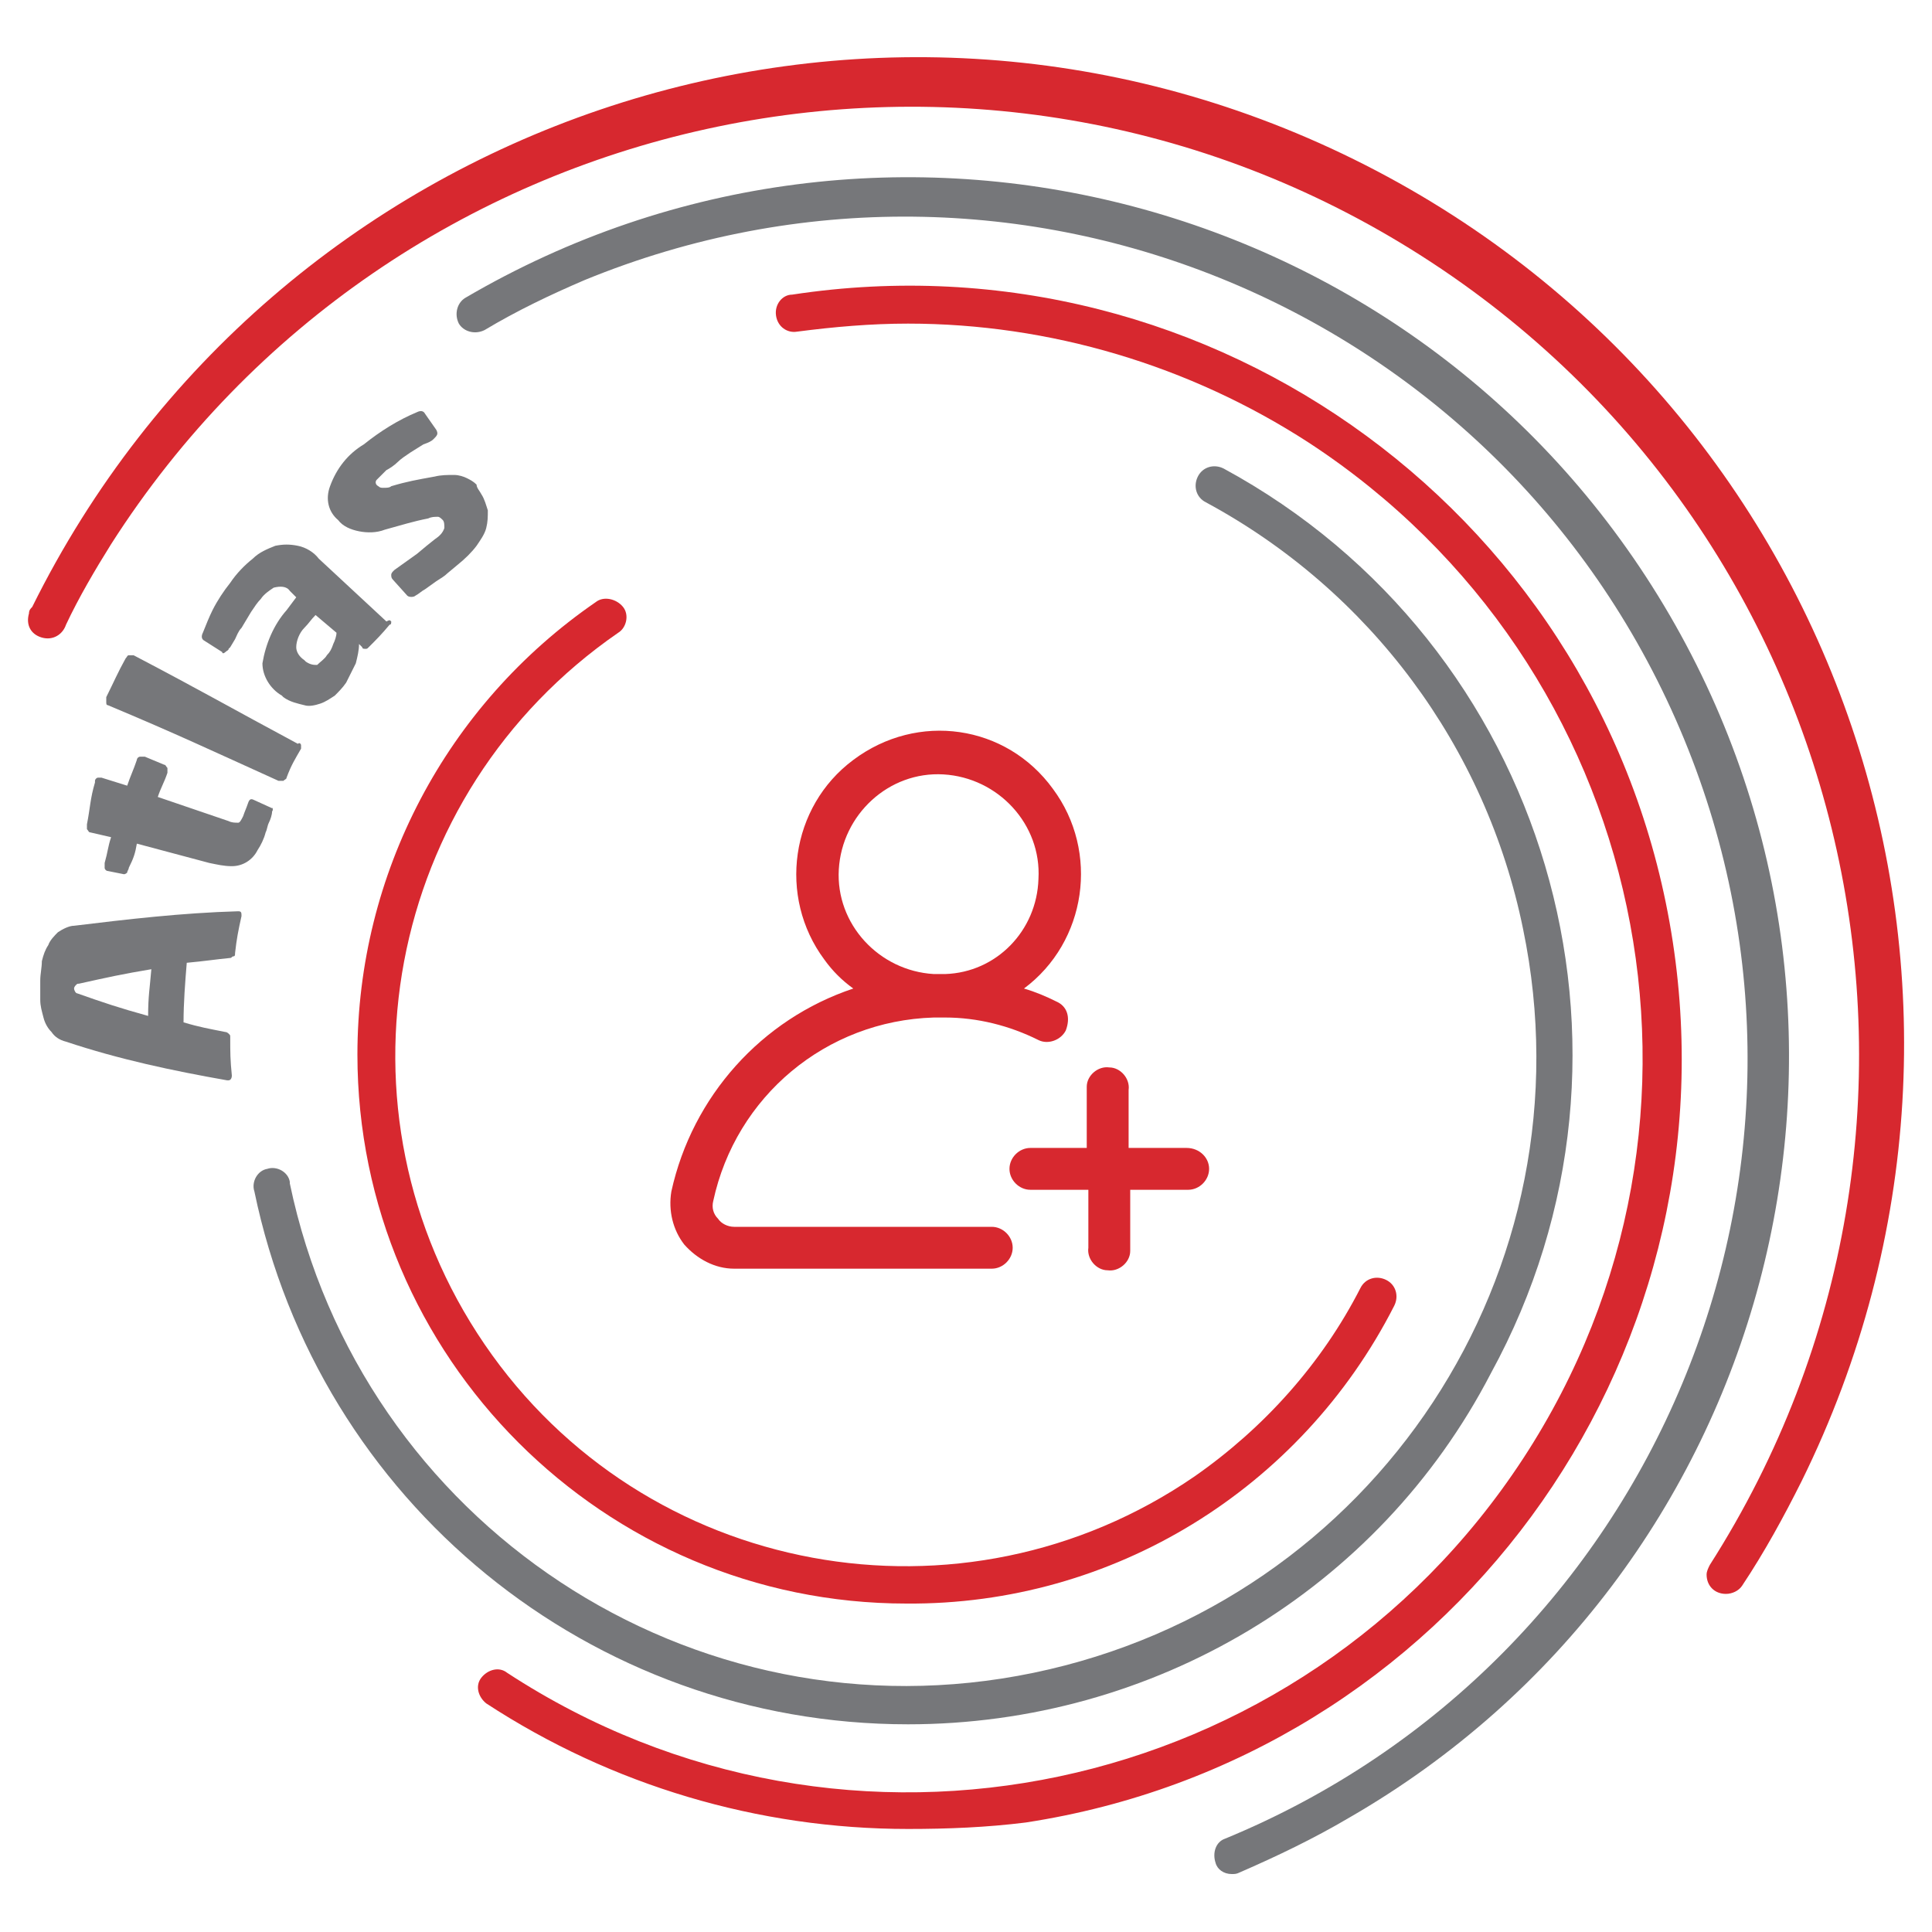 <?xml version="1.0" encoding="utf-8"?>
<!-- Generator: Adobe Illustrator 23.0.2, SVG Export Plug-In . SVG Version: 6.00 Build 0)  -->
<svg version="1.1" id="Layer_1" xmlns="http://www.w3.org/2000/svg" xmlns:xlink="http://www.w3.org/1999/xlink" x="0px" y="0px"
	 viewBox="0 0 120 120" style="enable-background:new 0 0 120 120;" xml:space="preserve">
<style type="text/css">
	.st0{fill:#76777A;}
	.st1{fill:#D7282F;}
</style>
<title>Asset 12</title>
<g>
	<g id="Layer_1-2">
		<path class="st0" d="M14.8,56.6c0.2,0,0.2,0.1,0.2,0.3c-0.2,0.9-0.3,1.4-0.4,2.3c0,0.1,0,0.2-0.1,0.2c-0.1,0-0.1,0.1-0.2,0.1
			c-1,0.1-1.6,0.2-2.7,0.3c-0.1,1.2-0.2,2.5-0.2,3.7c1,0.3,1.6,0.4,2.6,0.6c0.1,0,0.2,0.1,0.2,0.1c0.1,0.1,0.1,0.1,0.1,0.2
			c0,1,0,1.4,0.1,2.4c0,0.2-0.1,0.3-0.2,0.3h-0.1c-3.4-0.6-6.7-1.3-10-2.4c-0.4-0.1-0.7-0.3-0.9-0.6c-0.2-0.2-0.4-0.5-0.5-0.9
			c-0.1-0.4-0.2-0.7-0.2-1.1c0-0.4,0-0.8,0-1.2c0-0.4,0.1-0.8,0.1-1.2c0.1-0.4,0.2-0.7,0.4-1c0.1-0.3,0.4-0.6,0.6-0.8
			c0.3-0.2,0.7-0.4,1-0.4C7.9,57.1,11.3,56.7,14.8,56.6L14.8,56.6L14.8,56.6z M4.9,61.1c-0.1,0-0.1,0-0.2,0.1c0,0-0.1,0.1-0.1,0.2
			c0,0.1,0.1,0.3,0.2,0.3c1.7,0.6,2.6,0.9,4.4,1.4c0-1.2,0.1-1.7,0.2-2.9C7.6,60.5,6.7,60.7,4.9,61.1z"/>
		<path class="st0" d="M16.9,50.4c0,0.2-0.1,0.5-0.2,0.7c-0.1,0.2-0.1,0.4-0.2,0.6c-0.1,0.4-0.3,0.8-0.5,1.1c-0.3,0.6-0.9,1-1.6,1
			c-0.5,0-0.9-0.1-1.4-0.2l-4.5-1.2C8.4,53,8.3,53.3,8,53.9C8,54,7.9,54.1,7.9,54.2c-0.1,0.1-0.2,0.1-0.2,0.1l-1-0.2
			c-0.1,0-0.2-0.1-0.2-0.2c0-0.1,0-0.2,0-0.3c0.2-0.7,0.2-1,0.4-1.6l-1.3-0.3c-0.1,0-0.1-0.1-0.2-0.2c0-0.1,0-0.2,0-0.3
			c0.2-1,0.2-1.6,0.5-2.6v-0.1c0-0.1,0.1-0.2,0.2-0.2c0.1,0,0.2,0,0.2,0l1.6,0.5c0.2-0.6,0.4-1,0.6-1.6c0-0.1,0.1-0.2,0.2-0.2
			c0.1,0,0.2,0,0.3,0l1.2,0.5c0.1,0,0.1,0.1,0.2,0.2c0,0.1,0,0.2,0,0.3c-0.2,0.6-0.4,0.9-0.6,1.5l4.4,1.5c0.2,0.1,0.4,0.1,0.6,0.1
			c0.1,0,0.2-0.2,0.3-0.4c0.1-0.3,0.2-0.5,0.3-0.8c0.1-0.3,0.2-0.3,0.4-0.2l1.1,0.5C16.9,50.1,17,50.3,16.9,50.4z"/>
		<path class="st0" d="M18.7,46.3c0,0.1,0,0.2,0,0.2c-0.4,0.7-0.6,1-0.9,1.8c0,0.1-0.1,0.1-0.2,0.2c-0.1,0-0.2,0-0.3,0
			c-4.2-1.9-6.3-2.9-10.6-4.7c-0.1,0-0.1-0.1-0.1-0.2c0-0.1,0-0.2,0-0.3c0.5-1,0.7-1.5,1.2-2.4c0.1-0.1,0.1-0.2,0.2-0.2
			c0.1,0,0.2,0,0.3,0c4.2,2.2,6.1,3.3,10.2,5.5C18.6,46.1,18.7,46.2,18.7,46.3z"/>
		<path class="st0" d="M24.3,38.6c0,0.1,0,0.2-0.1,0.2c-0.5,0.6-0.8,0.9-1.3,1.4c-0.1,0.1-0.1,0.1-0.2,0.1c-0.1,0-0.2,0-0.2-0.1
			l-0.2-0.2c0,0.4-0.1,0.8-0.2,1.2c-0.2,0.4-0.4,0.8-0.6,1.2c-0.2,0.3-0.5,0.6-0.7,0.8c-0.3,0.2-0.6,0.4-0.9,0.5
			c-0.3,0.1-0.7,0.2-1,0.1c-0.4-0.1-0.9-0.2-1.3-0.5l-0.1-0.1c-0.7-0.4-1.2-1.2-1.2-2c0.2-1.2,0.7-2.4,1.5-3.3l0.6-0.8l-0.4-0.4
			c-0.2-0.3-0.6-0.3-1-0.2c-0.3,0.2-0.6,0.4-0.8,0.7c-0.2,0.2-0.4,0.5-0.6,0.8L15,39c-0.2,0.2-0.3,0.5-0.4,0.7l-0.3,0.5l-0.1,0.1
			c0,0.1-0.1,0.1-0.2,0.2c-0.1,0.1-0.2,0.1-0.2,0l-1.1-0.7c-0.2-0.1-0.2-0.3-0.1-0.5c0.2-0.5,0.4-1,0.6-1.4c0.3-0.6,0.7-1.2,1.1-1.7
			c0.4-0.6,0.9-1.1,1.4-1.5c0.4-0.4,0.9-0.6,1.4-0.8c0.5-0.1,0.9-0.1,1.4,0c0.5,0.1,1,0.4,1.3,0.8l4.2,3.9
			C24.2,38.5,24.2,38.5,24.3,38.6z M19.6,38.2c-0.3,0.3-0.4,0.5-0.7,0.8c-0.3,0.3-0.5,0.8-0.5,1.2c0,0.3,0.2,0.6,0.5,0.8l0.1,0.1
			c0.3,0.2,0.5,0.2,0.7,0.2c0.2-0.2,0.5-0.4,0.6-0.6c0.2-0.2,0.3-0.4,0.4-0.7c0.1-0.2,0.2-0.5,0.2-0.7L19.6,38.2z"/>
		<path class="st0" d="M29.9,30.7c0.2,0.3,0.3,0.7,0.4,1c0,0.4,0,0.7-0.1,1.1c-0.1,0.4-0.4,0.8-0.6,1.1c-0.3,0.4-0.7,0.8-1.2,1.2
			l-0.6,0.5c-0.2,0.2-0.4,0.3-0.7,0.5l-0.7,0.5c-0.2,0.1-0.4,0.3-0.6,0.4c-0.1,0.1-0.4,0.1-0.5,0L24.4,36c-0.1-0.1-0.1-0.2-0.1-0.3
			c0-0.1,0.1-0.2,0.1-0.2l0.1-0.1l0.7-0.5l0.7-0.5l0.6-0.5l0.5-0.4c0.3-0.2,0.5-0.4,0.6-0.7c0-0.2,0-0.4-0.1-0.5
			c-0.1-0.1-0.2-0.2-0.3-0.2c-0.2,0-0.4,0-0.6,0.1c-1,0.2-1.6,0.4-2.7,0.7c-0.5,0.2-1.1,0.2-1.6,0.1c-0.5-0.1-1-0.3-1.3-0.7
			c-0.6-0.5-0.8-1.3-0.5-2.1c0.4-1.1,1.1-2,2.1-2.6c1-0.8,2.1-1.5,3.3-2c0.2-0.1,0.4-0.1,0.5,0.1l0.7,1c0.1,0.2,0.1,0.3-0.1,0.5
			l-0.1,0.1c-0.1,0.1-0.3,0.2-0.6,0.3l-0.8,0.5c-0.3,0.2-0.6,0.4-0.8,0.6s-0.5,0.4-0.7,0.5c-0.2,0.2-0.4,0.4-0.6,0.6
			c-0.1,0.1-0.1,0.3,0.1,0.4c0.1,0.1,0.2,0.1,0.3,0.1c0.2,0,0.4,0,0.5-0.1c1-0.3,1.6-0.4,2.7-0.6c0.4-0.1,0.8-0.1,1.2-0.1
			c0.3,0,0.6,0.1,0.8,0.2c0.2,0.1,0.4,0.2,0.6,0.4C29.6,30.3,29.8,30.5,29.9,30.7z"/>
		<path class="st1" d="M107.2,99c-0.7,0-1.2-0.5-1.2-1.2c0-0.2,0.1-0.4,0.2-0.6c17.5-27.4,9.5-63.8-17.9-81.3S24.4,6.4,6.9,33.8
			c-1,1.6-2,3.3-2.8,5c-0.2,0.6-0.8,1-1.5,0.8s-1-0.8-0.8-1.5c0-0.2,0.1-0.3,0.2-0.4C17,7.4,53.7-5.1,84.1,9.9s42.8,51.7,27.8,82.1
			c-1.1,2.2-2.3,4.4-3.7,6.5C108,98.8,107.6,99,107.2,99z"/>
		<path class="st1" d="M56.3,99.6c-18.8,0-34.1-15.3-34.1-34.1c0-11.2,5.5-21.7,14.8-28.1c0.5-0.4,1.3-0.2,1.7,0.3
			c0.4,0.5,0.2,1.3-0.3,1.6C23.9,49.3,20.2,69,30.1,83.5c9.9,14.5,29.7,18.1,44.1,8.2c4.3-3,7.9-7,10.3-11.7c0.3-0.6,1-0.8,1.6-0.5
			c0,0,0,0,0,0c0.6,0.3,0.8,1,0.5,1.6C80.8,92.5,69.1,99.7,56.3,99.6z"/>
		<path class="st0" d="M56.4,107.1c-19.7,0-36.6-13.8-40.6-33.1c-0.2-0.6,0.2-1.3,0.8-1.4c0.6-0.2,1.3,0.2,1.4,0.8c0,0,0,0.1,0,0.1
			c4.4,21.1,25,34.8,46.2,30.4s34.8-25,30.4-46.2c-2.3-11.3-9.5-21-19.7-26.5c-0.6-0.3-0.8-1-0.5-1.6c0,0,0,0,0,0
			c0.3-0.6,1-0.8,1.6-0.5c20.1,10.9,27.6,36.1,16.6,56.2C85.6,98.8,71.6,107.1,56.4,107.1L56.4,107.1z"/>
		<path class="st1" d="M56.4,113.6c-9.3,0-18.4-2.7-26.2-7.8c-0.5-0.4-0.7-1.1-0.3-1.6c0.4-0.5,1.1-0.7,1.6-0.3l0,0
			c21.1,13.8,49.3,7.8,63.1-13.3s7.8-49.3-13.3-63.1c-7.4-4.8-16.1-7.4-24.9-7.4c-2.3,0-4.6,0.2-6.9,0.5c-0.6,0.1-1.2-0.3-1.3-1
			c0,0,0,0,0,0c-0.1-0.7,0.4-1.3,1-1.3c0,0,0,0,0,0c26.2-4,50.7,14,54.7,40.2c4,26.2-14,50.7-40.2,54.7
			C61.3,113.5,58.9,113.6,56.4,113.6L56.4,113.6z"/>
		<path class="st0" d="M76.5,116.4c-0.5,0-0.9-0.3-1-0.7c-0.2-0.6,0-1.3,0.6-1.5c0,0,0,0,0,0c26.7-11,39.5-41.6,28.5-68.3
			S63.1,6.4,36.3,17.4c-2.1,0.9-4.2,1.9-6.2,3.1c-0.6,0.3-1.3,0.1-1.6-0.4c0,0,0,0,0,0c-0.3-0.6-0.1-1.3,0.4-1.6c0,0,0,0,0,0
			C55,3.2,88.5,12.1,103.7,38.2s6.3,59.6-19.9,74.7c-2.2,1.3-4.5,2.4-6.8,3.4C76.8,116.4,76.7,116.4,76.5,116.4z"/>
		<path class="st1" d="M65.6,62.2c-0.6-0.3-1.3-0.6-2-0.8c3.9-2.9,4.7-8.5,1.8-12.4C62.5,45,57,44.2,53,47.2
			c-3.9,2.9-4.7,8.5-1.8,12.4c0.5,0.7,1.1,1.3,1.8,1.8C47.3,63.3,43,68.1,41.7,74c-0.2,1.2,0.1,2.4,0.8,3.3c0.8,0.9,1.9,1.5,3.1,1.5
			h16c0.7,0,1.3-0.6,1.3-1.3c0-0.7-0.6-1.3-1.3-1.3c0,0,0,0,0,0H45.6c-0.4,0-0.8-0.2-1-0.5c-0.3-0.3-0.4-0.7-0.3-1.1
			c1.4-6.5,7-11.2,13.7-11.4h0.7c2,0,4,0.5,5.8,1.4c0.6,0.3,1.4,0,1.7-0.6C66.5,63.2,66.3,62.5,65.6,62.2
			C65.6,62.2,65.6,62.2,65.6,62.2z M58.7,60.5H58c-3.4-0.2-6.1-3.1-5.9-6.5c0.2-3.4,3.1-6.1,6.5-5.9s6.1,3.1,5.9,6.5
			C64.4,57.8,61.9,60.4,58.7,60.5z"/>
		<path class="st1" d="M73.7,71.3h-3.6v-3.6c0.1-0.7-0.5-1.4-1.2-1.4c-0.7-0.1-1.4,0.5-1.4,1.2c0,0.1,0,0.2,0,0.2v3.6H64
			c-0.7,0-1.3,0.6-1.3,1.3c0,0.7,0.6,1.3,1.3,1.3c0,0,0,0,0,0h3.6v3.6c-0.1,0.7,0.5,1.4,1.2,1.4c0.7,0.1,1.4-0.5,1.4-1.2
			c0-0.1,0-0.2,0-0.2v-3.6h3.6c0.7,0,1.3-0.6,1.3-1.3C75.1,71.9,74.5,71.3,73.7,71.3z"/>
	</g>
</g>
</svg>
